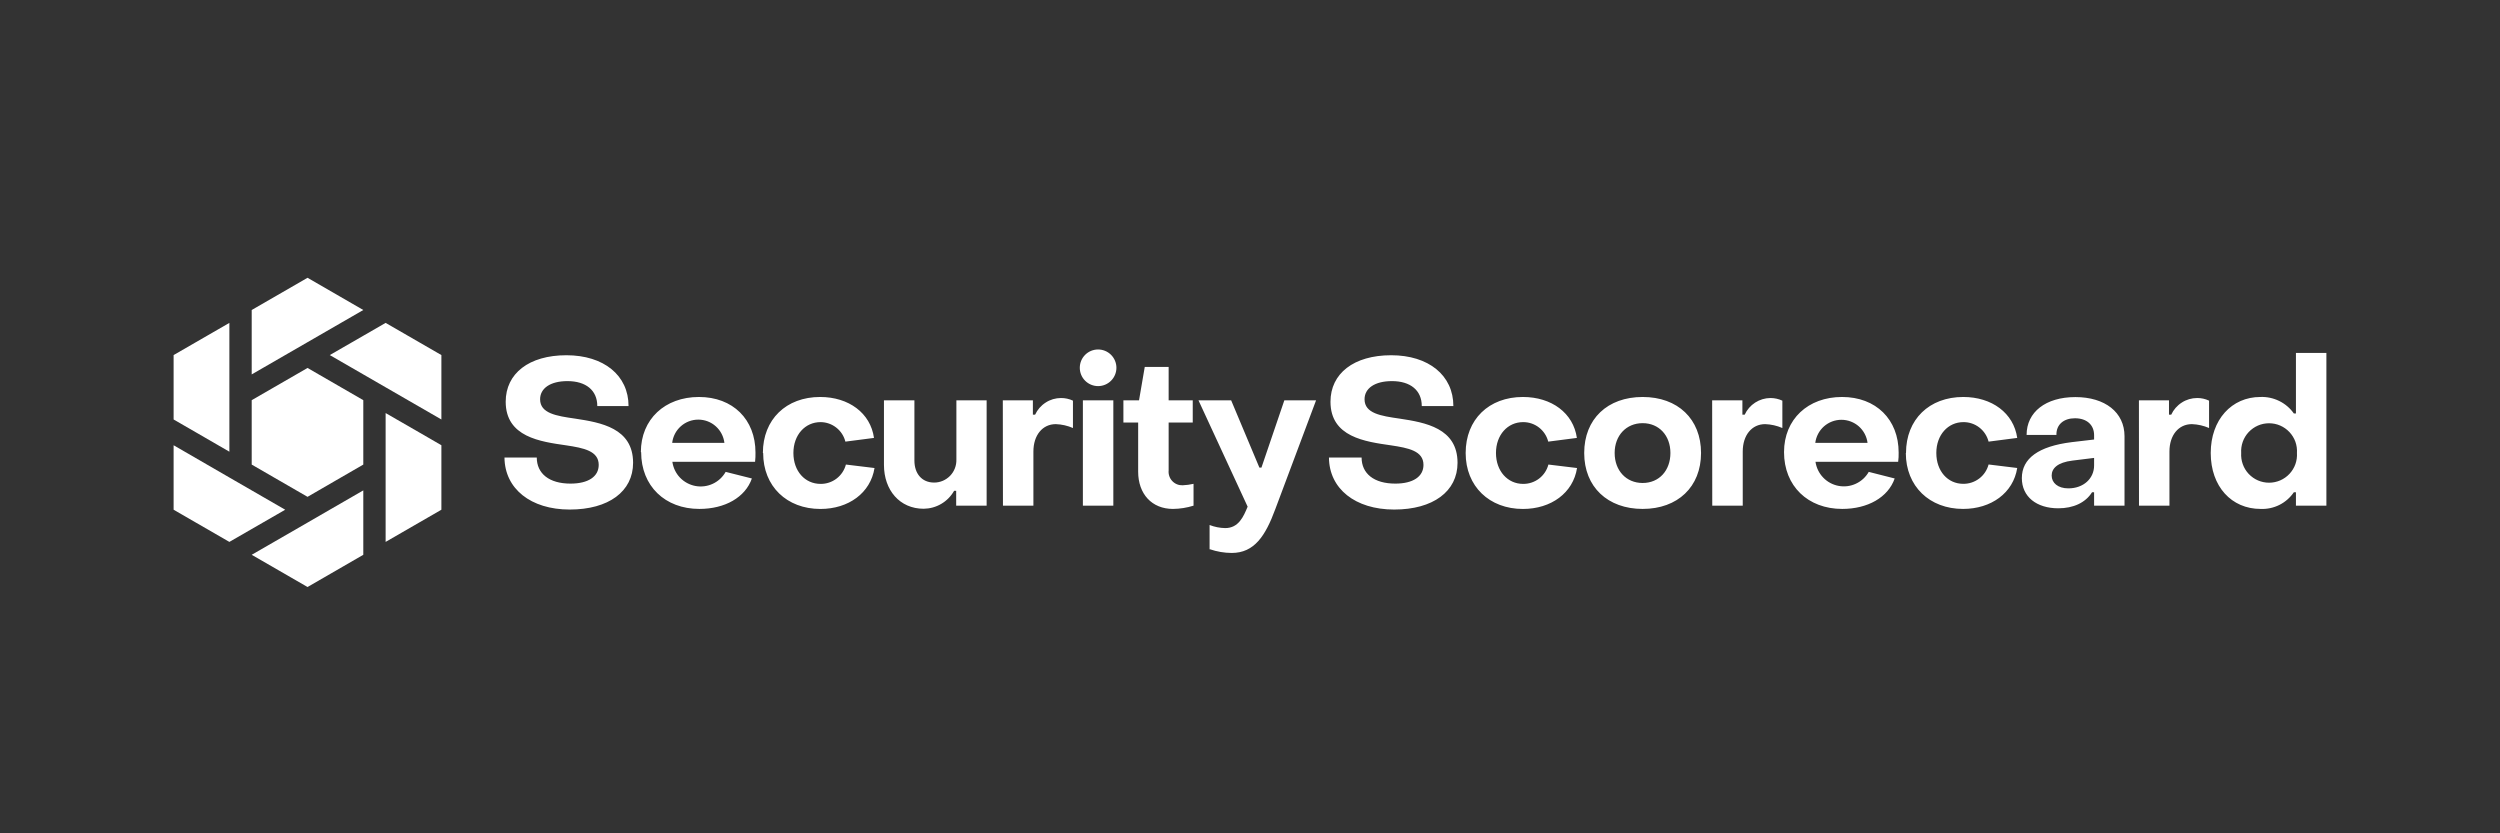 <svg width="72" height="24" viewBox="0 0 72 24" fill="none" xmlns="http://www.w3.org/2000/svg">
<rect x="0" y="0" width="72" height="24" fill="#333333" stroke="none"/>
<g clip-path="url(#clip0_2892_1572)">
<path d="M14.523 13.176H15.459C15.459 13.638 15.815 13.928 16.43 13.928C16.94 13.928 17.243 13.727 17.243 13.389C17.243 12.986 16.809 12.902 16.307 12.826C15.566 12.719 14.564 12.589 14.564 11.57C14.564 10.757 15.233 10.231 16.312 10.231C17.39 10.231 18.102 10.811 18.102 11.694H17.202C17.202 11.239 16.872 10.976 16.343 10.976C15.848 10.976 15.555 11.184 15.555 11.499C15.555 11.908 16.028 11.979 16.562 12.056C17.303 12.168 18.233 12.328 18.233 13.329C18.233 14.154 17.529 14.675 16.407 14.675C15.286 14.675 14.536 14.076 14.529 13.176M18.457 13.021C18.457 12.073 19.151 11.433 20.129 11.433C21.107 11.433 21.758 12.079 21.758 13.034C21.76 13.123 21.756 13.211 21.746 13.3H19.364C19.388 13.47 19.464 13.63 19.583 13.755C19.702 13.879 19.858 13.964 20.027 13.996C20.197 14.028 20.372 14.006 20.528 13.933C20.685 13.86 20.814 13.74 20.899 13.59L21.654 13.78C21.465 14.325 20.878 14.657 20.142 14.657C19.153 14.657 18.465 13.997 18.465 13.021M20.863 12.755C20.841 12.571 20.753 12.401 20.614 12.277C20.476 12.153 20.297 12.085 20.111 12.085C19.925 12.085 19.746 12.153 19.607 12.277C19.468 12.401 19.38 12.571 19.359 12.755H20.863ZM21.971 13.046C21.971 12.079 22.642 11.433 23.62 11.433C24.444 11.433 25.071 11.896 25.171 12.612L24.347 12.719C24.307 12.559 24.216 12.418 24.086 12.316C23.957 12.214 23.797 12.158 23.633 12.157C23.188 12.157 22.85 12.523 22.85 13.046C22.85 13.568 23.181 13.936 23.633 13.936C23.799 13.938 23.961 13.884 24.093 13.783C24.225 13.682 24.32 13.54 24.362 13.379L25.186 13.479C25.072 14.197 24.439 14.658 23.628 14.658C22.662 14.658 21.979 14.007 21.979 13.047M28.415 14.563H27.538V14.136H27.478C27.39 14.291 27.263 14.421 27.109 14.511C26.955 14.602 26.78 14.65 26.601 14.652C25.913 14.652 25.458 14.117 25.458 13.389V11.529H26.335V13.265C26.335 13.638 26.548 13.898 26.904 13.898C26.99 13.898 27.075 13.88 27.153 13.847C27.232 13.813 27.303 13.764 27.363 13.703C27.422 13.642 27.469 13.569 27.5 13.489C27.531 13.409 27.546 13.324 27.544 13.239V11.529H28.415V14.563ZM28.881 11.529H29.747V11.943H29.811C29.877 11.8 29.982 11.679 30.115 11.594C30.247 11.508 30.401 11.463 30.558 11.463C30.677 11.463 30.794 11.488 30.901 11.539V12.327C30.745 12.259 30.577 12.221 30.407 12.215C30.023 12.215 29.762 12.535 29.762 13.003V14.563H28.885L28.881 11.529ZM31.098 10.592C31.098 10.452 31.153 10.318 31.252 10.219C31.351 10.12 31.485 10.065 31.625 10.065C31.765 10.065 31.899 10.12 31.998 10.219C32.097 10.318 32.153 10.452 32.153 10.592C32.153 10.732 32.097 10.866 31.998 10.965C31.899 11.064 31.765 11.12 31.625 11.12C31.485 11.12 31.351 11.064 31.252 10.965C31.153 10.866 31.098 10.732 31.098 10.592ZM31.187 11.529H32.064V14.563H31.187V11.529ZM32.779 13.585V12.168H32.354V11.529H32.804L32.969 10.567H33.657V11.529H34.351V12.168H33.657V13.549C33.651 13.604 33.658 13.66 33.676 13.713C33.694 13.766 33.723 13.814 33.761 13.854C33.8 13.895 33.846 13.927 33.898 13.948C33.95 13.969 34.005 13.978 34.061 13.976C34.166 13.972 34.271 13.958 34.374 13.934V14.563C34.182 14.623 33.983 14.655 33.782 14.657C33.172 14.657 32.779 14.225 32.779 13.585ZM34.836 15.824V15.12C34.98 15.176 35.132 15.206 35.286 15.209C35.672 15.209 35.813 14.879 35.932 14.592L34.516 11.529H35.457L36.27 13.466H36.33L36.989 11.529H37.903L36.729 14.662C36.445 15.433 36.125 15.925 35.472 15.925C35.258 15.924 35.046 15.887 34.844 15.818M38.277 13.176H39.214C39.214 13.638 39.568 13.928 40.185 13.928C40.694 13.928 40.996 13.727 40.996 13.389C40.996 12.986 40.564 12.902 40.061 12.826C39.319 12.719 38.318 12.589 38.318 11.57C38.318 10.757 38.988 10.231 40.066 10.231C41.145 10.231 41.857 10.811 41.857 11.694H40.947C40.947 11.239 40.617 10.976 40.088 10.976C39.593 10.976 39.299 11.184 39.299 11.499C39.299 11.908 39.773 11.979 40.307 12.056C41.047 12.168 41.977 12.328 41.977 13.329C41.977 14.154 41.272 14.675 40.152 14.675C39.032 14.675 38.279 14.076 38.274 13.176M42.211 13.046C42.211 12.079 42.881 11.433 43.86 11.433C44.685 11.433 45.313 11.896 45.414 12.612L44.589 12.719C44.549 12.558 44.455 12.415 44.324 12.313C44.193 12.211 44.031 12.156 43.865 12.157C43.422 12.157 43.084 12.523 43.084 13.046C43.084 13.568 43.42 13.936 43.865 13.936C44.032 13.938 44.194 13.884 44.326 13.783C44.458 13.682 44.552 13.54 44.594 13.379L45.419 13.479C45.306 14.197 44.673 14.658 43.86 14.658C42.894 14.658 42.211 14.007 42.211 13.047M45.625 13.046C45.625 12.068 46.294 11.433 47.308 11.433C48.322 11.433 48.99 12.068 48.99 13.046C48.99 14.024 48.316 14.657 47.308 14.657C46.301 14.657 45.625 14.024 45.625 13.046ZM48.108 13.046C48.108 12.541 47.778 12.187 47.308 12.187C46.838 12.187 46.502 12.541 46.502 13.046C46.502 13.55 46.832 13.91 47.308 13.91C47.785 13.91 48.108 13.549 48.108 13.046ZM49.31 11.529H50.181V11.943H50.247C50.312 11.8 50.417 11.68 50.548 11.595C50.679 11.51 50.832 11.464 50.989 11.463C51.107 11.463 51.224 11.489 51.332 11.539V12.327C51.175 12.259 51.007 12.221 50.837 12.215C50.451 12.215 50.191 12.535 50.191 13.003V14.563H49.313L49.31 11.529ZM51.38 13.021C51.38 12.073 52.072 11.433 53.05 11.433C54.028 11.433 54.681 12.079 54.681 13.034C54.683 13.123 54.679 13.212 54.667 13.3H52.286C52.311 13.47 52.388 13.629 52.507 13.753C52.625 13.877 52.78 13.961 52.949 13.993C53.118 14.025 53.293 14.004 53.449 13.931C53.605 13.859 53.735 13.74 53.82 13.59L54.567 13.78C54.377 14.325 53.79 14.657 53.056 14.657C52.067 14.657 51.38 13.997 51.38 13.021ZM53.785 12.755C53.763 12.572 53.673 12.403 53.535 12.28C53.396 12.158 53.218 12.09 53.032 12.09C52.847 12.09 52.669 12.158 52.53 12.28C52.392 12.403 52.303 12.572 52.28 12.755H53.785ZM54.893 13.046C54.893 12.079 55.563 11.433 56.542 11.433C57.367 11.433 57.993 11.896 58.096 12.612L57.271 12.719C57.231 12.558 57.137 12.415 57.006 12.313C56.875 12.211 56.713 12.156 56.547 12.157C56.104 12.157 55.766 12.523 55.766 13.046C55.766 13.568 56.095 13.934 56.541 13.934C56.707 13.936 56.869 13.882 57.002 13.781C57.134 13.681 57.229 13.538 57.271 13.377L58.096 13.478C57.983 14.195 57.349 14.657 56.537 14.657C55.571 14.657 54.888 14.005 54.888 13.046M58.229 13.771C58.229 13.202 58.709 12.853 59.664 12.734L60.31 12.658V12.533C60.31 12.243 60.107 12.046 59.758 12.046C59.438 12.046 59.218 12.225 59.225 12.526H58.366C58.366 11.867 58.917 11.436 59.771 11.436C60.625 11.436 61.186 11.875 61.186 12.563V14.563H60.31V14.177H60.251C60.061 14.479 59.712 14.639 59.278 14.639C58.656 14.639 58.229 14.309 58.229 13.768M60.31 13.4V13.188L59.687 13.265C59.255 13.318 59.088 13.489 59.088 13.697C59.088 13.905 59.266 14.065 59.568 14.065C60.007 14.065 60.31 13.78 60.31 13.405M61.601 11.529H62.467V11.943H62.531C62.597 11.8 62.702 11.679 62.835 11.594C62.967 11.508 63.121 11.463 63.278 11.463C63.397 11.462 63.514 11.488 63.621 11.539V12.327C63.465 12.259 63.297 12.221 63.127 12.215C62.741 12.215 62.48 12.535 62.48 13.003V14.563H61.603L61.601 11.529ZM63.669 13.046C63.669 12.086 64.274 11.433 65.097 11.433C65.285 11.425 65.472 11.465 65.641 11.548C65.809 11.63 65.955 11.754 66.063 11.908H66.123V10.165H67V14.563H66.123V14.177H66.063C65.957 14.332 65.814 14.458 65.646 14.542C65.478 14.626 65.291 14.665 65.104 14.657C64.268 14.657 63.669 14.012 63.669 13.046ZM66.152 13.046C66.159 12.936 66.144 12.826 66.107 12.722C66.07 12.619 66.011 12.524 65.936 12.444C65.861 12.364 65.77 12.3 65.669 12.256C65.568 12.212 65.459 12.19 65.349 12.19C65.239 12.19 65.13 12.212 65.029 12.256C64.928 12.3 64.838 12.364 64.762 12.444C64.687 12.524 64.629 12.619 64.592 12.722C64.555 12.826 64.539 12.936 64.546 13.046C64.539 13.155 64.555 13.266 64.592 13.369C64.629 13.473 64.687 13.568 64.762 13.648C64.838 13.728 64.928 13.792 65.029 13.836C65.13 13.879 65.239 13.902 65.349 13.902C65.459 13.902 65.568 13.879 65.669 13.836C65.77 13.792 65.861 13.728 65.936 13.648C66.011 13.568 66.07 13.473 66.107 13.369C66.144 13.266 66.159 13.155 66.152 13.046Z" fill="white"/>
<path d="M11.106 9.299L10.463 9.67L9.498 10.226L10.463 10.783L11.106 11.154L12.712 12.081V10.226L11.106 9.299ZM8.857 8L7.249 8.928V10.783L8.214 10.226L8.857 9.855L10.463 8.928L8.857 8ZM5 10.226V12.081L5.643 12.452L6.606 13.009V9.299L5 10.226ZM7.249 14.123L6.606 13.752L5 12.823V14.68L6.606 15.607L7.249 15.236L8.214 14.68L7.249 14.123ZM9.498 14.68L8.857 15.051L7.249 15.978L8.857 16.906L10.463 15.978V14.123L9.498 14.68ZM12.071 12.452L11.106 11.896V15.607L12.712 14.68V12.823L12.071 12.452ZM9.66 13.844L10.463 13.38V11.525L8.857 10.597L7.249 11.525V13.38L8.857 14.309L9.66 13.844Z" fill="white"/>
</g>
<defs>
<clipPath id="clip0_2892_1572">
<rect width="62" height="8.906" fill="white" transform="translate(5 8)"/>
</clipPath>
</defs>
</svg>
